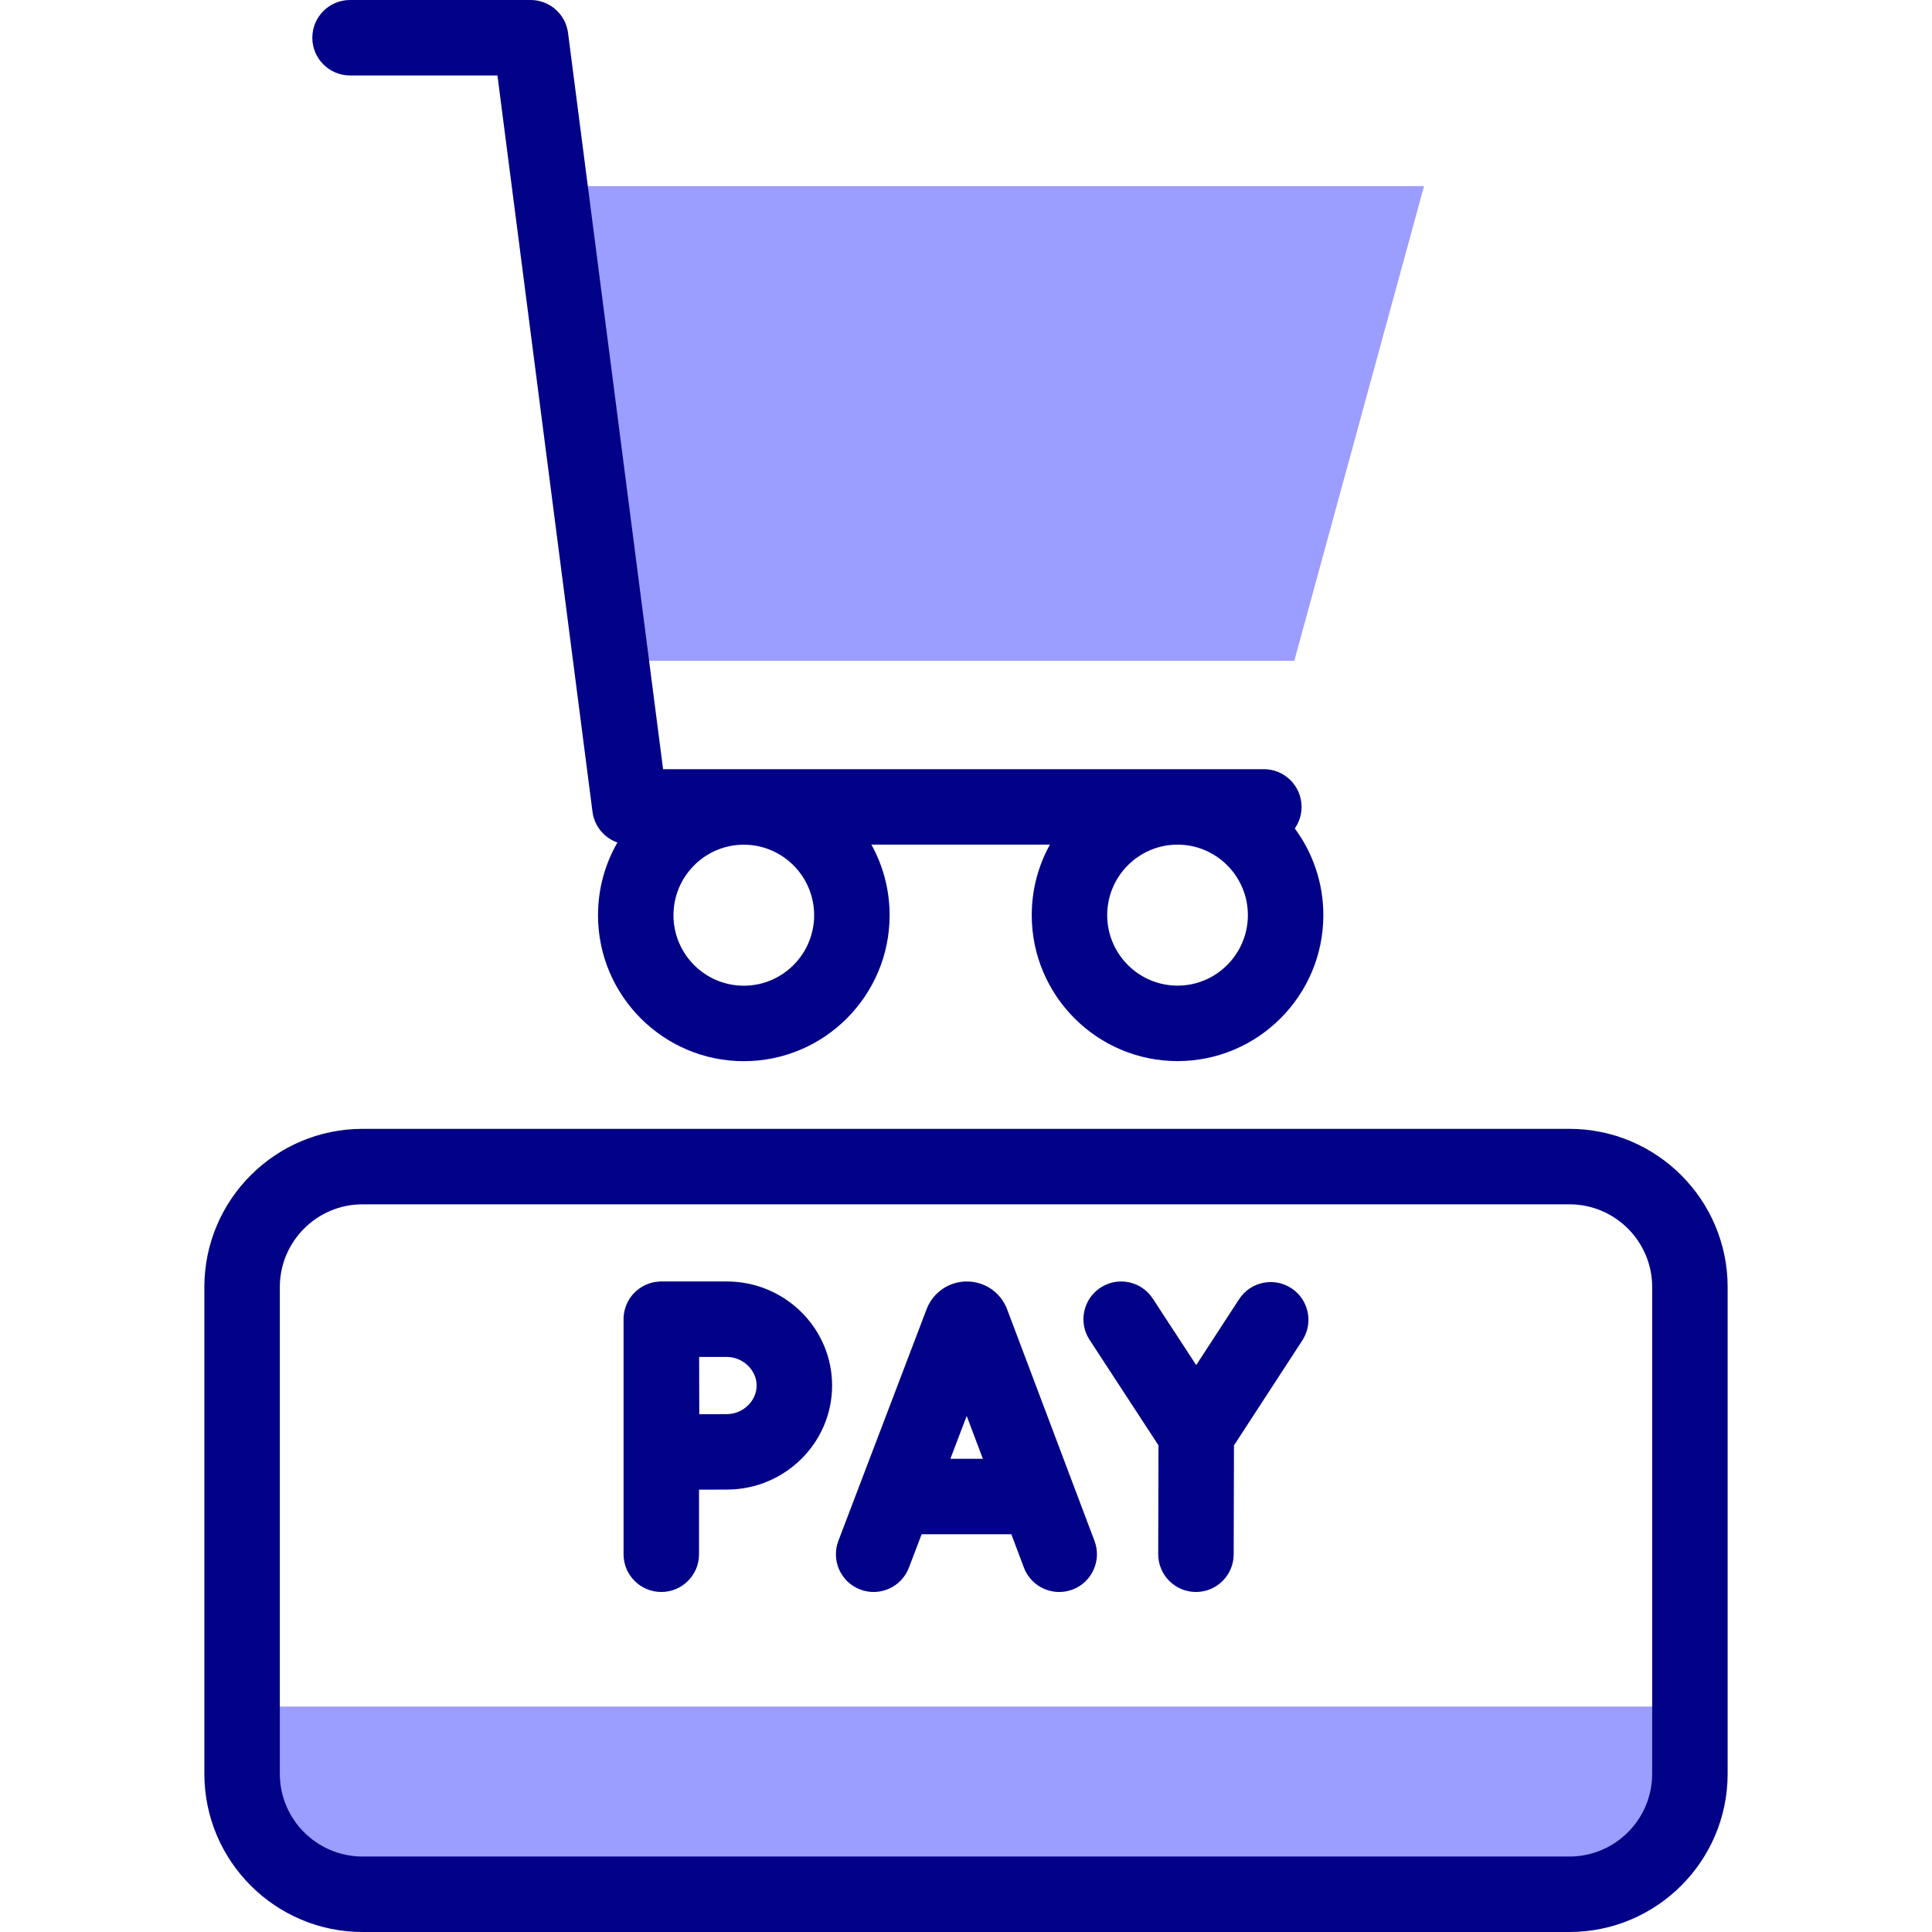 <?xml version="1.0"?>
<svg xmlns="http://www.w3.org/2000/svg" xmlns:xlink="http://www.w3.org/1999/xlink" xmlns:svgjs="http://svgjs.com/svgjs" version="1.1" width="512" height="512" x="0" y="0" viewBox="0 0 512 512" style="enable-background:new 0 0 512 512" xml:space="preserve" class=""><g><script>
        // Catch errors if signal is already set by user agent or other extension
        try {
            Object.defineProperty(navigator, 'globalPrivacyControl', {
                value: false,
                enumerable: true
            })
            // Remove script tag after execution
            document.currentScript.parentElement.removeChild(document.currentScript)
        } catch (e) {}</script><g xmlns="http://www.w3.org/2000/svg"><g><path d="m413.966 500.421h-319.698c-16.629 0-30.11-13.481-30.11-30.11v-18.053h383.685v14.287c0 18.709-15.167 33.876-33.877 33.876z" fill="#9b9dff" data-original="#fff59b" style="" class=""/><g><g><path d="m162.877 175.122h180.125l34.381-125.808h-230.746" fill="#9b9dff" data-original="#fff59b" style="" class=""/></g></g></g><g fill="#020288"><path d="m415.921 299.157h-319.842c-23.116 0-41.922 18.806-41.922 41.921v129.001c0 23.116 18.806 41.921 41.922 41.921h319.842c23.116 0 41.922-18.806 41.922-41.921v-129.001c0-23.116-18.806-41.921-41.922-41.921zm21.922 170.922c0 12.087-9.834 21.921-21.922 21.921h-319.842c-12.088 0-21.922-9.834-21.922-21.921v-129.001c0-12.087 9.834-21.921 21.922-21.921h319.842c12.088 0 21.922 9.834 21.922 21.921z" fill="#020288" data-original="#020288" style="" class=""/><path d="m92.768 20h39.06l25.188 195.118c.495 3.839 3.126 6.934 6.605 8.156-3.27 5.676-5.142 12.256-5.142 19.266 0 21.329 17.333 38.683 38.639 38.683s38.639-17.353 38.639-38.683c0-6.779-1.751-13.156-4.824-18.702h47.302c-3.066 5.542-4.813 11.912-4.813 18.683 0 21.33 17.333 38.682 38.639 38.682s38.639-17.353 38.639-38.682c0-8.593-2.814-16.539-7.566-22.967 1.131-1.62 1.795-3.59 1.795-5.716 0-5.523-4.478-10-10-10h-159.204l-25.188-195.118c-.643-4.986-4.89-8.72-9.918-8.72h-47.851c-5.522 0-10 4.477-10 10s4.477 10 10 10zm104.348 241.222c-10.277 0-18.639-8.381-18.639-18.683s8.361-18.683 18.639-18.683c10.277 0 18.639 8.381 18.639 18.683s-8.361 18.683-18.639 18.683zm114.943-.02c-10.277 0-18.639-8.381-18.639-18.682 0-10.302 8.361-18.683 18.639-18.683 10.277 0 18.639 8.381 18.639 18.683-.001 10.301-8.362 18.682-18.639 18.682z" fill="#020288" data-original="#020288" style="" class=""/><path d="m266.884 346.946c-.035-.092-.071-.184-.109-.275-1.768-4.296-5.908-7.069-10.553-7.069h-.014c-4.649.006-8.791 2.79-10.55 7.094-.03.074-.06.149-.088.224l-23.39 61.412c-1.966 5.161.624 10.939 5.785 12.904s10.938-.625 12.904-5.786l3.372-8.854h23.775l3.331 8.826c1.511 4.005 5.315 6.472 9.357 6.472 1.173 0 2.366-.209 3.529-.647 5.167-1.95 7.774-7.72 5.824-12.887zm-15.024 39.65 4.325-11.355 4.285 11.355z" fill="#020288" data-original="#020288" style="" class=""/><path d="m342.208 341.379c-4.63-3.014-10.823-1.703-13.837 2.925l-11.365 17.459-11.511-17.628c-3.018-4.624-9.213-5.927-13.841-2.906-4.624 3.02-5.925 9.216-2.905 13.84l18.262 27.968-.071 28.829c-.014 5.522 4.452 10.011 9.976 10.024h.025c5.511 0 9.985-4.461 9.999-9.976l.071-28.863 18.122-27.837c3.013-4.627 1.703-10.822-2.925-13.835z" fill="#020288" data-original="#020288" style="" class=""/><path d="m192.593 339.602h-17.345c-.084 0-.168.001-.251.003-.079.002-.158.005-.236.009-.003 0-.006 0-.01 0-2.657.13-5.042 1.297-6.757 3.106-.002.002-.004.005-.007.007-.054.058-.108.116-.162.175-.003.003-.006.007-.009.01-.052.057-.103.115-.153.174-.006.007-.011.013-.017.02-.049.057-.096.114-.144.172-.002.002-.004.005-.006.007-.051.062-.1.124-.149.187 0 0-.001.001-.001.001-1.131 1.455-1.868 3.231-2.053 5.169 0 .004-.001.008-.001.012-.007.074-.013.149-.019.224-.002.024-.003.048-.005.071-.004.056-.007.112-.01.169-.002.044-.003.088-.005.132-.001.038-.003.075-.004.113-.001.054-.002.108-.002.161 0 .026-.001.053-.001.079v62.289c0 5.523 4.478 10 10 10s10-4.477 10-10v-17.11c2.811-.013 5.586-.024 7.345-.024 15.396 0 27.922-12.372 27.922-27.578.002-15.207-12.524-27.578-27.92-27.578zm0 35.156c-1.746 0-4.487.01-7.277.023-.013-2.913-.023-5.795-.023-7.601 0-1.55-.007-4.516-.015-7.578h7.316c4.294 0 7.922 3.47 7.922 7.578-.001 4.108-3.629 7.578-7.923 7.578z" fill="#020288" data-original="#020288" style="" class=""/></g></g><script>try {
                        Object.defineProperty(screen, "availTop", { value: 0 });
                    } catch (e) {}
                    try {
                        Object.defineProperty(screen, "availLeft", { value: 0 });
                    } catch (e) {}
                    try {
                        Object.defineProperty(screen, "availWidth", { value: 1280 });
                    } catch (e) {}
                    try {
                        Object.defineProperty(screen, "availHeight", { value: 1024 });
                    } catch (e) {}
                    try {
                        Object.defineProperty(screen, "colorDepth", { value: 24 });
                    } catch (e) {}
                    try {
                        Object.defineProperty(screen, "pixelDepth", { value: 24 });
                    } catch (e) {}
                    try {
                        Object.defineProperty(navigator, "keyboard", { value: undefined });
                    } catch (e) {}
                    try {
                        Object.defineProperty(navigator, "hardwareConcurrency", { value: 8 });
                    } catch (e) {}
                    try {
                        Object.defineProperty(navigator, "deviceMemory", { value: 8 });
                    } catch (e) {}
                    try {
                        Object.defineProperty(navigator, "webkitTemporaryStorage", { value: undefined });
                    } catch (e) {}
                    try {
                        Object.defineProperty(navigator, "webkitPersistentStorage", { value: undefined });
                    } catch (e) {}
                    try {
                        Object.defineProperty(navigator, "appVersion", { value: "5.0 (Windows NT 10.0; Win64; x64) AppleWebKit/537.36 (KHTML, like Gecko) Chrome/85.0.4170.0 Safari/537.36 Edg/85.0.552.1" });
                    } catch (e) {}
                    try {
                        Object.defineProperty(navigator, "doNotTrack", { value: null });
                    } catch (e) {}
                    
                navigator.getBattery = function getBattery () {
                let battery = {"charging":true,"chargingTime":0,"dischargingTime":null,"level":1}
            
                try {
                    Object.defineProperty(battery, 'onchargingchange', {
                        enumerable: true,
                        configurable: false,
                        writable: false,
                        value: undefined
                    })
                } catch (e) {}
                
                try {
                    Object.defineProperty(battery, 'onchargingtimechange', {
                        enumerable: true,
                        configurable: false,
                        writable: false,
                        value: undefined
                    })
                } catch (e) {}
                
                try {
                    Object.defineProperty(battery, 'ondischargingtimechange', {
                        enumerable: true,
                        configurable: false,
                        writable: false,
                        value: undefined
                    })
                } catch (e) {}
                
                try {
                    Object.defineProperty(battery, 'onlevelchange', {
                        enumerable: true,
                        configurable: false,
                        writable: false,
                        value: undefined
                    })
                } catch (e) {}
                
                    battery.addEventListener = function addEventListener () {
                        return
                    }
                
                return Promise.resolve(battery)
                }
            
            try {
                window.screenY = 3
            } catch (e) { }
        
            try {
                window.screenTop = 3
            } catch (e) { }
        
            try {
                window.top.window.outerHeight = 978
            } catch (e) { }
        
            try {
                window.screenX = 0
            } catch (e) { }
        
            try {
                window.screenLeft = 0
            } catch (e) { }
        
            try {
                window.top.window.outerWidth = 1274
            } catch (e) { }
        </script></g></svg>
